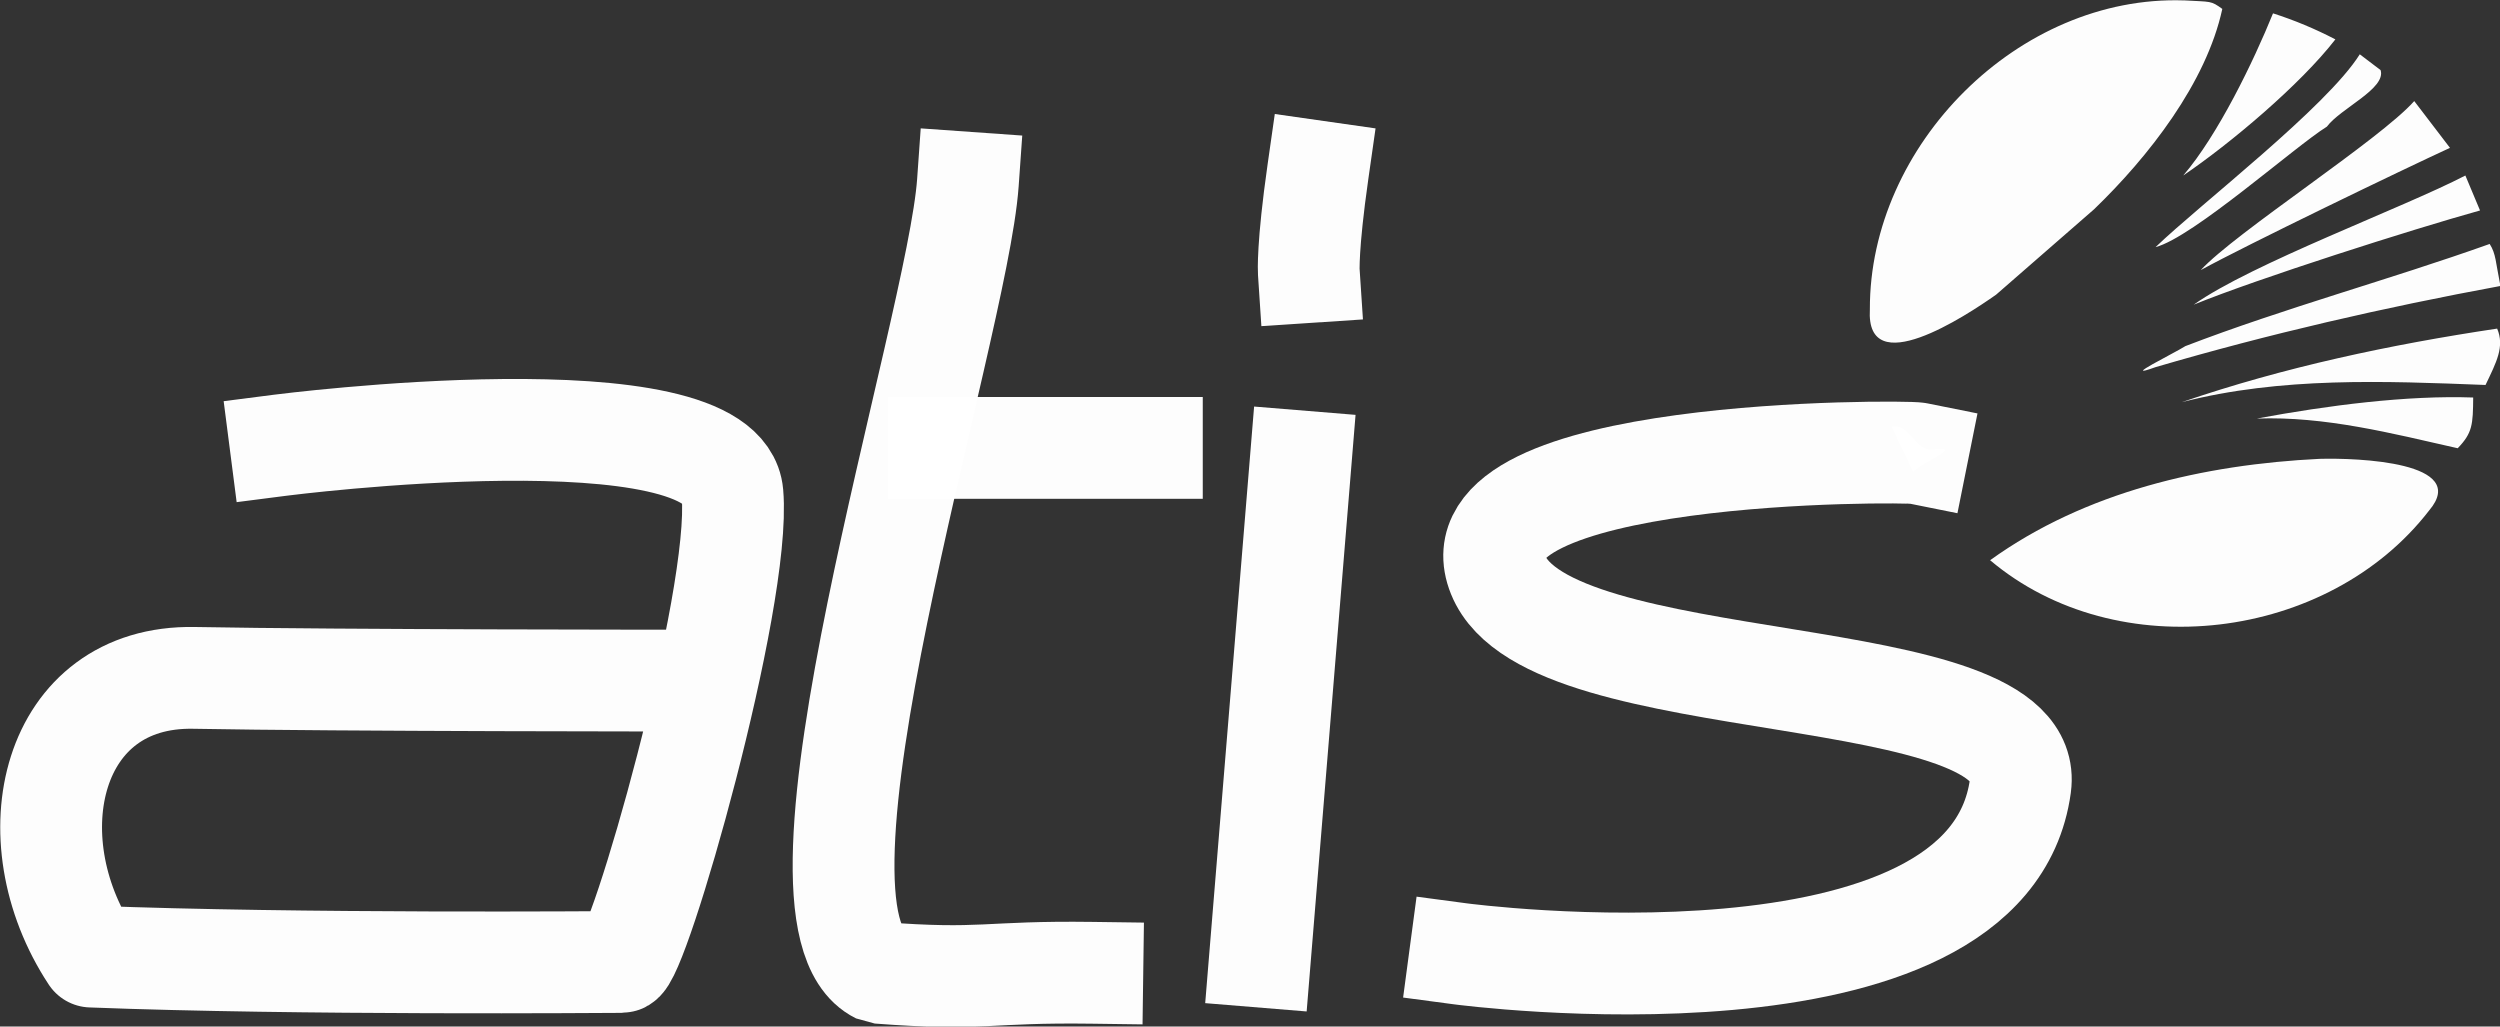 <?xml version="1.0" encoding="UTF-8" standalone="no"?>
<!-- Created with Inkscape (http://www.inkscape.org/) -->

<svg
   width="40.961mm"
   height="16.819mm"
   viewBox="0 0 40.961 16.819"
   version="1.1"
   id="svg21323"
   inkscape:version="1.2.1 (9c6d41e4, 2022-07-14)"
   sodipodi:docname="atis.svg"
   xmlns:inkscape="http://www.inkscape.org/namespaces/inkscape"
   xmlns:sodipodi="http://sodipodi.sourceforge.net/DTD/sodipodi-0.dtd"
   xmlns="http://www.w3.org/2000/svg"
   xmlns:svg="http://www.w3.org/2000/svg">
  <rect x="0" y="0" width="40.961" height="16.819" fill="#333333" stroke="none"/>
  <sodipodi:namedview
     id="namedview21325"
     pagecolor="#ffffff"
     bordercolor="#000000"
     borderopacity="0.25"
     inkscape:showpageshadow="2"
     inkscape:pageopacity="0.0"
     inkscape:pagecheckerboard="0"
     inkscape:deskcolor="#d1d1d1"
     inkscape:document-units="mm"
     showgrid="false"
     inkscape:zoom="0.2102413"
     inkscape:cx="-299.65568"
     inkscape:cy="33.295075"
     inkscape:window-width="1344"
     inkscape:window-height="430"
     inkscape:window-x="0"
     inkscape:window-y="23"
     inkscape:window-maximized="0"
     inkscape:current-layer="layer1" />
  <defs
     id="defs21320" />
  <g
     inkscape:label="Ebene 1"
     inkscape:groupmode="layer"
     id="layer1"
     transform="translate(-83.973,-140.09)">
    <g
       id="g10989"
       transform="matrix(0.557,0,0,0.557,81.833,113.959)">
      <path
         style="opacity:0.99;fill:none;stroke:#ffffff;stroke-width:2.994;stroke-linecap:square;stroke-linejoin:round;stroke-dasharray:none;stroke-opacity:1;paint-order:fill markers stroke"
         d="m 12.097,60.009 c 0,0 13.023,-1.675 13.291,1.433 0.268,3.108 -2.786,13.769 -3.263,13.769 -0.478,0 -9.471,0.08 -15.599,-0.159 C 4.218,71.55 5.332,66.774 9.551,66.854 13.769,66.934 24.274,66.934 24.274,66.934"
         id="path3810"
         sodipodi:nodetypes="czscsc" />
      <path
         style="opacity:0.99;fill:none;stroke:#ffffff;stroke-width:2.994;stroke-linecap:square;stroke-linejoin:bevel;stroke-dasharray:none;stroke-opacity:1;paint-order:fill markers stroke"
         d="m 32.313,52.289 c -0.31,4.377 -5.916,21.611 -2.626,23.24 3.123,0.238 3.14,-0.043 6.287,2e-6"
         id="path3812"
         sodipodi:nodetypes="ccc" />
      <path
         style="opacity:0.99;fill:none;stroke:#ffffff;stroke-width:2.994;stroke-linecap:square;stroke-linejoin:bevel;stroke-dasharray:none;stroke-opacity:1;paint-order:fill markers stroke"
         d="m 31.459,60.089 h 6.266"
         id="path3816"
         sodipodi:nodetypes="cc" />
      <path
         style="opacity:0.99;fill:none;stroke:#ffffff;stroke-width:2.994;stroke-linecap:square;stroke-linejoin:bevel;stroke-dasharray:none;stroke-opacity:1;paint-order:fill markers stroke"
         d="M 42.102,60.487 40.908,75.052"
         id="path3818"
         sodipodi:nodetypes="cc" />
      <path
         style="opacity:0.99;fill:none;stroke:#ffffff;stroke-width:2.994;stroke-linecap:square;stroke-linejoin:bevel;stroke-dasharray:none;stroke-opacity:1;paint-order:fill markers stroke"
         d="m 60.248,60.248 c -0.398,-0.08 -13.848,-0.159 -12.336,3.581 1.512,3.741 15.882,2.383 15.36,6.208 -0.955,7.004 -16.475,4.934 -16.475,4.934"
         id="path3820"
         sodipodi:nodetypes="cssc" />
      <path
         style="opacity:0.99;fill:none;stroke:#ffffff;stroke-width:2.994;stroke-linecap:square;stroke-linejoin:bevel;stroke-dasharray:none;stroke-opacity:1;paint-order:fill markers stroke"
         d="m 42.611,51.961 c -0.318,2.228 -0.27,2.954 -0.27,2.954"
         id="path3928"
         sodipodi:nodetypes="cc" />
      <path
         id="path3930"
         style="opacity:0.99;fill:#ffffff;fill-opacity:1;stroke:none;stroke-width:3.068;stroke-linecap:square;stroke-linejoin:bevel;stroke-dasharray:none;stroke-opacity:1;paint-order:fill markers stroke"
         d="m 68.087,46.926 c -4.866,-0.165 -9.259,4.257 -9.242,9.091 -0.122,2.134 2.816,0.197 3.714,-0.436 l 2.882,-2.512 c 1.6,-1.543 3.3,-3.716 3.771,-5.893 -0.346,-0.249 -0.316,-0.204 -1.125,-0.251 z m 2.617,0.38 c -0.574,1.417 -1.618,3.576 -2.641,4.77 1.396,-0.948 3.441,-2.671 4.475,-4.004 -0.592,-0.308 -1.199,-0.562 -1.835,-0.766 z m 2.552,1.205 c -0.97,1.55 -4.693,4.409 -6.007,5.672 1.101,-0.288 4.105,-2.965 5.039,-3.544 0.403,-0.541 1.752,-1.12 1.58,-1.663 z m 1.602,1.376 c -1.004,1.133 -5.254,3.86 -6.281,4.973 1.314,-0.724 5.968,-2.97 7.332,-3.597 z m 1.504,2.19 c -1.857,0.962 -6.284,2.591 -7.991,3.799 1.91,-0.778 6.426,-2.215 8.422,-2.771 z m 0.715,2.013 c -2.965,1.057 -6.013,1.877 -8.951,3.005 -0.314,0.201 -1.964,1.01 -0.885,0.621 3.336,-0.979 6.735,-1.759 10.152,-2.39 -0.142,-0.704 -0.13,-0.946 -0.316,-1.236 z m 0.218,2.49 c -3.142,0.471 -6.266,1.133 -9.275,2.164 2.917,-0.748 5.955,-0.622 8.935,-0.506 0.316,-0.663 0.569,-1.129 0.341,-1.659 z m -0.703,2.027 c -1.946,-0.069 -4.266,0.229 -6.365,0.619 2.009,-0.072 3.969,0.435 5.91,0.873 0.436,-0.453 0.448,-0.696 0.455,-1.492 z m -17.108,0.859 0.637,1.329 c 0.256,-0.294 1.597,-0.788 0.518,-0.653 -0.502,-0.018 -0.61,-0.771 -1.155,-0.676 z M 72.073,60.411 c -3.4,0.167 -6.889,0.964 -9.691,2.982 3.735,3.151 9.954,2.378 12.917,-1.467 C 76.502,60.504 73.2,60.38 72.073,60.411 Z"
         sodipodi:nodetypes="scccccsccccccccccccccccccccccccccccccccccscccs" />
    </g>
  </g>
</svg>
